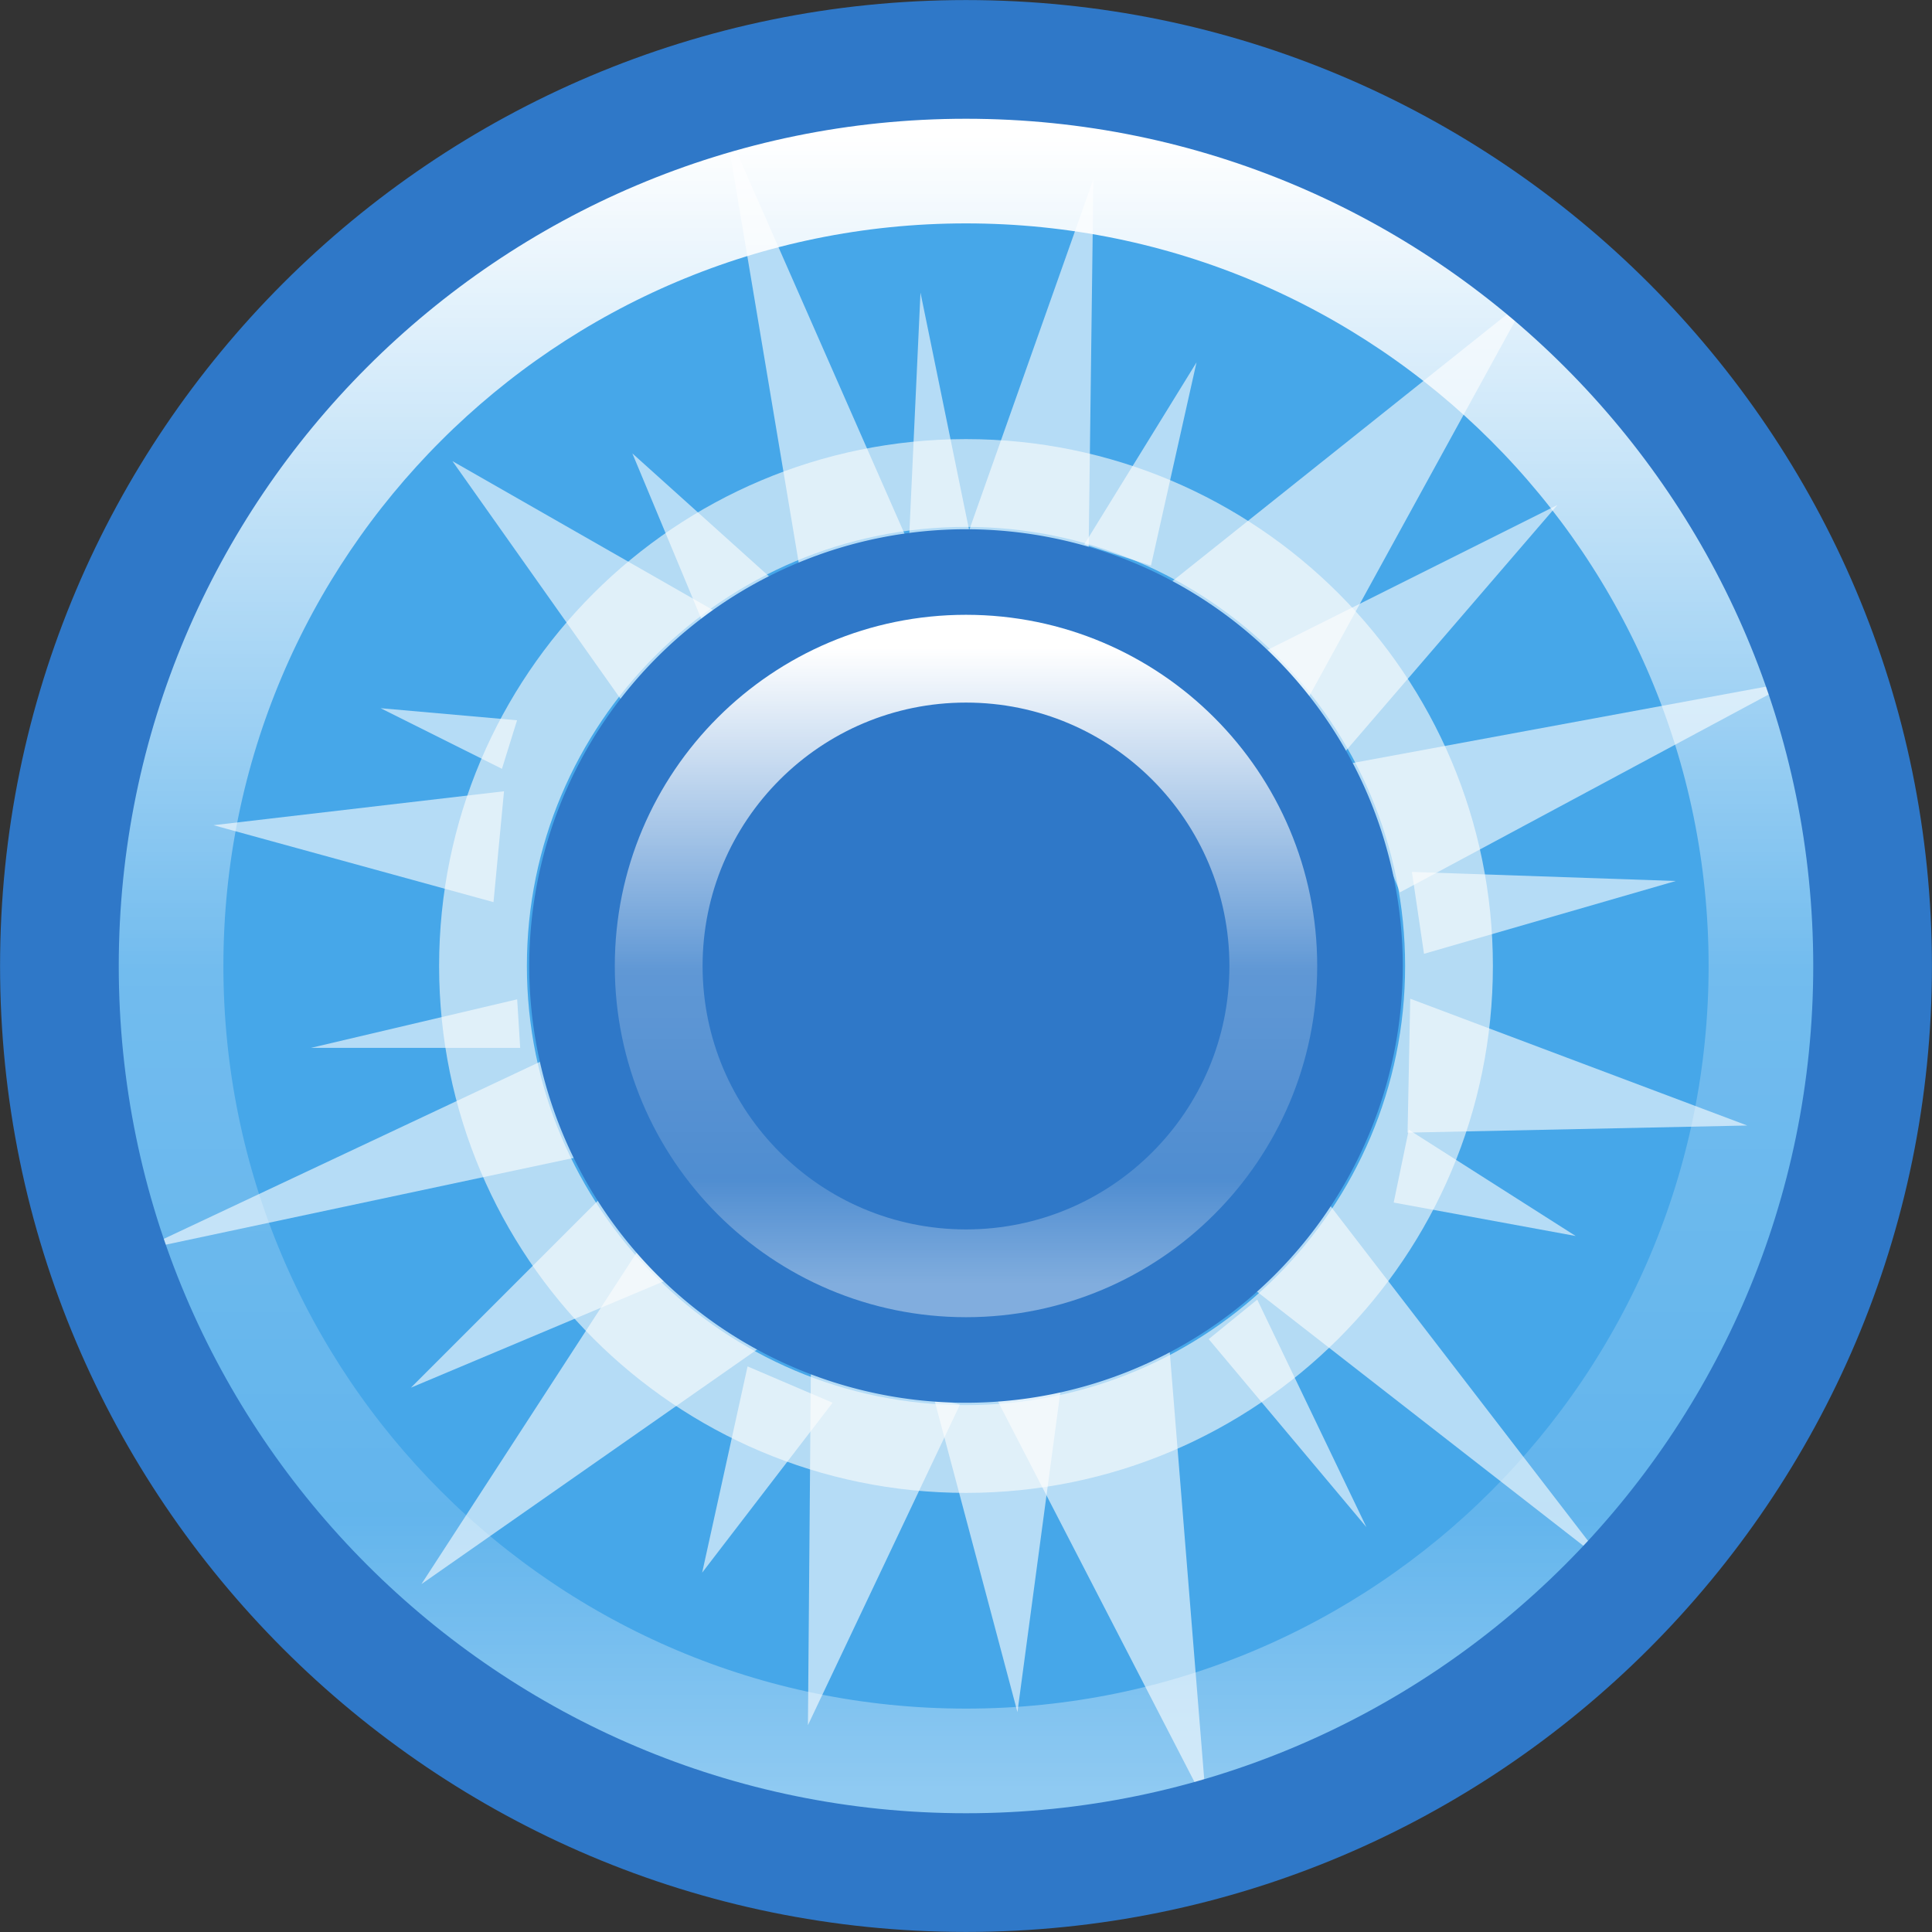 <?xml version="1.0" encoding="UTF-8" standalone="no"?>
<svg
   xmlns:dc="http://purl.org/dc/elements/1.1/"
   xmlns:cc="http://creativecommons.org/ns#"
   xmlns:rdf="http://www.w3.org/1999/02/22-rdf-syntax-ns#"
   xmlns:svg="http://www.w3.org/2000/svg"
   xmlns="http://www.w3.org/2000/svg"
   xmlns:xlink="http://www.w3.org/1999/xlink"
   xmlns:sodipodi="http://sodipodi.sourceforge.net/DTD/sodipodi-0.dtd"
   xmlns:inkscape="http://www.inkscape.org/namespaces/inkscape"
   viewBox="0 0 16 16"
   id="svg2"
   version="1.1"
   inkscape:version="0.91 r13725"
   sodipodi:docname="sc_addwatch.svg">
  <rect x="0" y="0" width="16" height="16" fill="#333333" stroke="none"/>
  <defs
     id="defs8">
    <linearGradient
       x1="71.204"
       y1="6.238"
       x2="71.204"
       y2="44.341"
       id="linearGradient3101"
       gradientUnits="userSpaceOnUse"
       gradientTransform="matrix(0.514,0,0,0.514,-24.836,-1.021)">
      <stop
         id="stop4013"
         style="stop-color:#ffffff;stop-opacity:1"
         offset="0" />
      <stop
         id="stop4015"
         style="stop-color:#ffffff;stop-opacity:0.235"
         offset="0.508" />
      <stop
         id="stop4017"
         style="stop-color:#ffffff;stop-opacity:0.157"
         offset="0.835" />
      <stop
         id="stop4019"
         style="stop-color:#ffffff;stop-opacity:0.392"
         offset="1" />
    </linearGradient>
    <linearGradient
       x1="71.204"
       y1="6.238"
       x2="71.204"
       y2="44.341"
       id="linearGradient3032"
       xlink:href="#linearGradient3101"
       gradientUnits="userSpaceOnUse"
       gradientTransform="matrix(0.138,0,0,0.138,-1.87,4.511)" />
    <linearGradient
       inkscape:collect="always"
       xlink:href="#linearGradient3101"
       id="linearGradient4243"
       gradientUnits="userSpaceOnUse"
       gradientTransform="matrix(0.359,0,0,0.359,-17.785,-1.115)"
       x1="71.204"
       y1="6.238"
       x2="71.204"
       y2="44.341" />
  </defs>
  <sodipodi:namedview
     pagecolor="#ffffff"
     bordercolor="#666666"
     borderopacity="1"
     objecttolerance="10"
     gridtolerance="10"
     guidetolerance="10"
     inkscape:pageopacity="0"
     inkscape:pageshadow="2"
     inkscape:window-width="2560"
     inkscape:window-height="1377"
     id="namedview6"
     showgrid="false"
     inkscape:zoom="20.85965"
     inkscape:cx="18.203241"
     inkscape:cy="-1.9360379"
     inkscape:window-x="0"
     inkscape:window-y="34"
     inkscape:window-maximized="1"
     inkscape:current-layer="svg2" />
  <path
     d="m 8,15.636 c -4.213,0 -7.636,-3.424 -7.636,-7.636 0,-4.213 3.424,-7.636 7.636,-7.636 4.213,0 7.636,3.424 7.636,7.636 0,4.213 -3.424,7.636 -7.636,7.636 z"
     id="path4791"
     style="fill:#46a9eb;fill-opacity:0.984;fill-rule:evenodd;stroke:none;opacity:1"
     inkscape:connector-curvature="0" />
  <path
     d="M 7.623,2.423 7.523,4.584 8.05,4.508 7.623,2.423 Z M 9.909,3.001 8.98,4.508 9.532,4.684 9.909,3.001 Z M 5.237,3.755 5.865,5.262 6.493,4.885 5.237,3.755 Z m 7.661,0.427 -2.562,1.281 0.703,0.879 1.859,-2.16 z M 3.152,5.865 4.157,6.367 4.282,5.965 3.152,5.865 Z m 8.541,1.356 0.1,0.678 2.085,-0.603 -2.185,-0.075 z m -7.41,1.055 -1.708,0.402 1.733,0 -0.025,-0.402 z M 11.667,9.356 11.542,9.959 13.049,10.236 11.667,9.356 Z M 4.986,9.909 3.403,11.492 5.614,10.562 4.986,9.909 Z m 5.426,0.854 -0.402,0.327 1.306,1.557 -0.904,-1.884 z M 6.191,11.316 5.815,13.024 6.895,11.617 6.191,11.316 Z m 2.612,0.05 -1.105,0.075 0.728,2.738 0.377,-2.813 z"
     id="path3793"
     style="opacity:0.6;fill:#ffffff;fill-opacity:1;stroke:none"
     inkscape:connector-curvature="0" />
  <path
     d="M 6.01,1.053 6.679,5.045 7.6,4.669 6.01,1.053 Z M 9.055,1.484 7.964,4.567 9.014,4.677 9.055,1.484 Z M 3.747,3.819 5.326,6.052 6.203,5.223 3.747,3.819 Z M 12.653,2.465 9.447,5.022 10.691,6.041 12.653,2.465 Z M 1.768,6.834 4.087,7.471 4.174,6.553 1.768,6.834 Z M 11.163,6.326 11.594,7.39 14.844,5.646 11.163,6.326 Z M 4.541,8.761 1.156,10.354 4.767,9.586 4.541,8.761 Z M 11.679,8.271 11.657,9.38 14.47,9.321 11.679,8.271 Z M 5.386,10.199 3.49,13.119 6.553,10.978 5.386,10.199 Z M 10.944,9.891 10.333,10.637 13.287,12.937 10.944,9.891 Z M 6.715,11.38 6.691,14.287 7.95,11.632 6.715,11.38 Z m 2.945,-0.523 -1.546,0.457 1.876,3.633 -0.33,-4.09 z"
     id="path3880"
     style="opacity:0.6;fill:#ffffff;fill-opacity:1;stroke:none"
     inkscape:connector-curvature="0" />
  <path
     d="m 14.65,8 c 0,3.673 -2.978,6.65 -6.65,6.65 -3.673,0 -6.65,-2.978 -6.65,-6.65 0,-3.673 2.977,-6.65 6.65,-6.65 3.672,0 6.65,2.977 6.65,6.65 z"
     id="path8655-6"
     style="color:#000000;opacity:1;fill:none;stroke:url(#linearGradient4243);stroke-width:1;stroke-linecap:round;stroke-linejoin:round;stroke-miterlimit:4;stroke-dasharray:none;stroke-dashoffset:0;enable-background:accumulate"
     inkscape:connector-curvature="0" />
  <path
     d="m 0.492,8 c 0,4.142 3.366,7.508 7.508,7.508 4.142,0 7.508,-3.366 7.508,-7.508 0,-4.142 -3.366,-7.508 -7.508,-7.508 -4.142,0 -7.508,3.366 -7.508,7.508 z"
     id="path3804"
     style="opacity:1;fill:none;stroke:#2f78c8;stroke-width:0.983;stroke-miterlimit:4;stroke-dasharray:none;stroke-opacity:1"
     inkscape:connector-curvature="0" />
  <path
     d="m 11.617,8 a 3.617,3.617 0 0 1 -7.234,0 3.617,3.617 0 1 1 7.234,0 z"
     id="path3777"
     style="opacity:1;fill:#2f78c8;fill-opacity:1;stroke:none"
     inkscape:connector-curvature="0" />
  <path
     d="m 10.545,8 c 0,1.406 -1.14,2.545 -2.545,2.545 -1.406,0 -2.545,-1.14 -2.545,-2.545 0,-1.406 1.14,-2.545 2.545,-2.545 1.406,0 2.545,1.14 2.545,2.545 z"
     id="path8655-6-3"
     style="color:#000000;opacity:1;fill:none;stroke:url(#linearGradient3032);stroke-width:0.727;stroke-linecap:round;stroke-linejoin:round;stroke-miterlimit:4;stroke-dasharray:none;stroke-dashoffset:0;enable-background:accumulate"
     inkscape:connector-curvature="0" />
  <path
     d="M 12,8 C 12,5.791 10.209,4 8,4 c -2.209,0 -4,1.791 -4,4 0,2.209 1.791,4 4,4 C 10.209,12 12,10.209 12,8 Z"
     id="path8655-6-1"
     style="color:#000000;opacity:0.6;fill:none;stroke:#fdfdfb;stroke-width:0.727;stroke-linecap:round;stroke-linejoin:round;stroke-miterlimit:4;stroke-dasharray:none;stroke-dashoffset:0;enable-background:accumulate;stroke-opacity:1"
     inkscape:connector-curvature="0" />
</svg>
